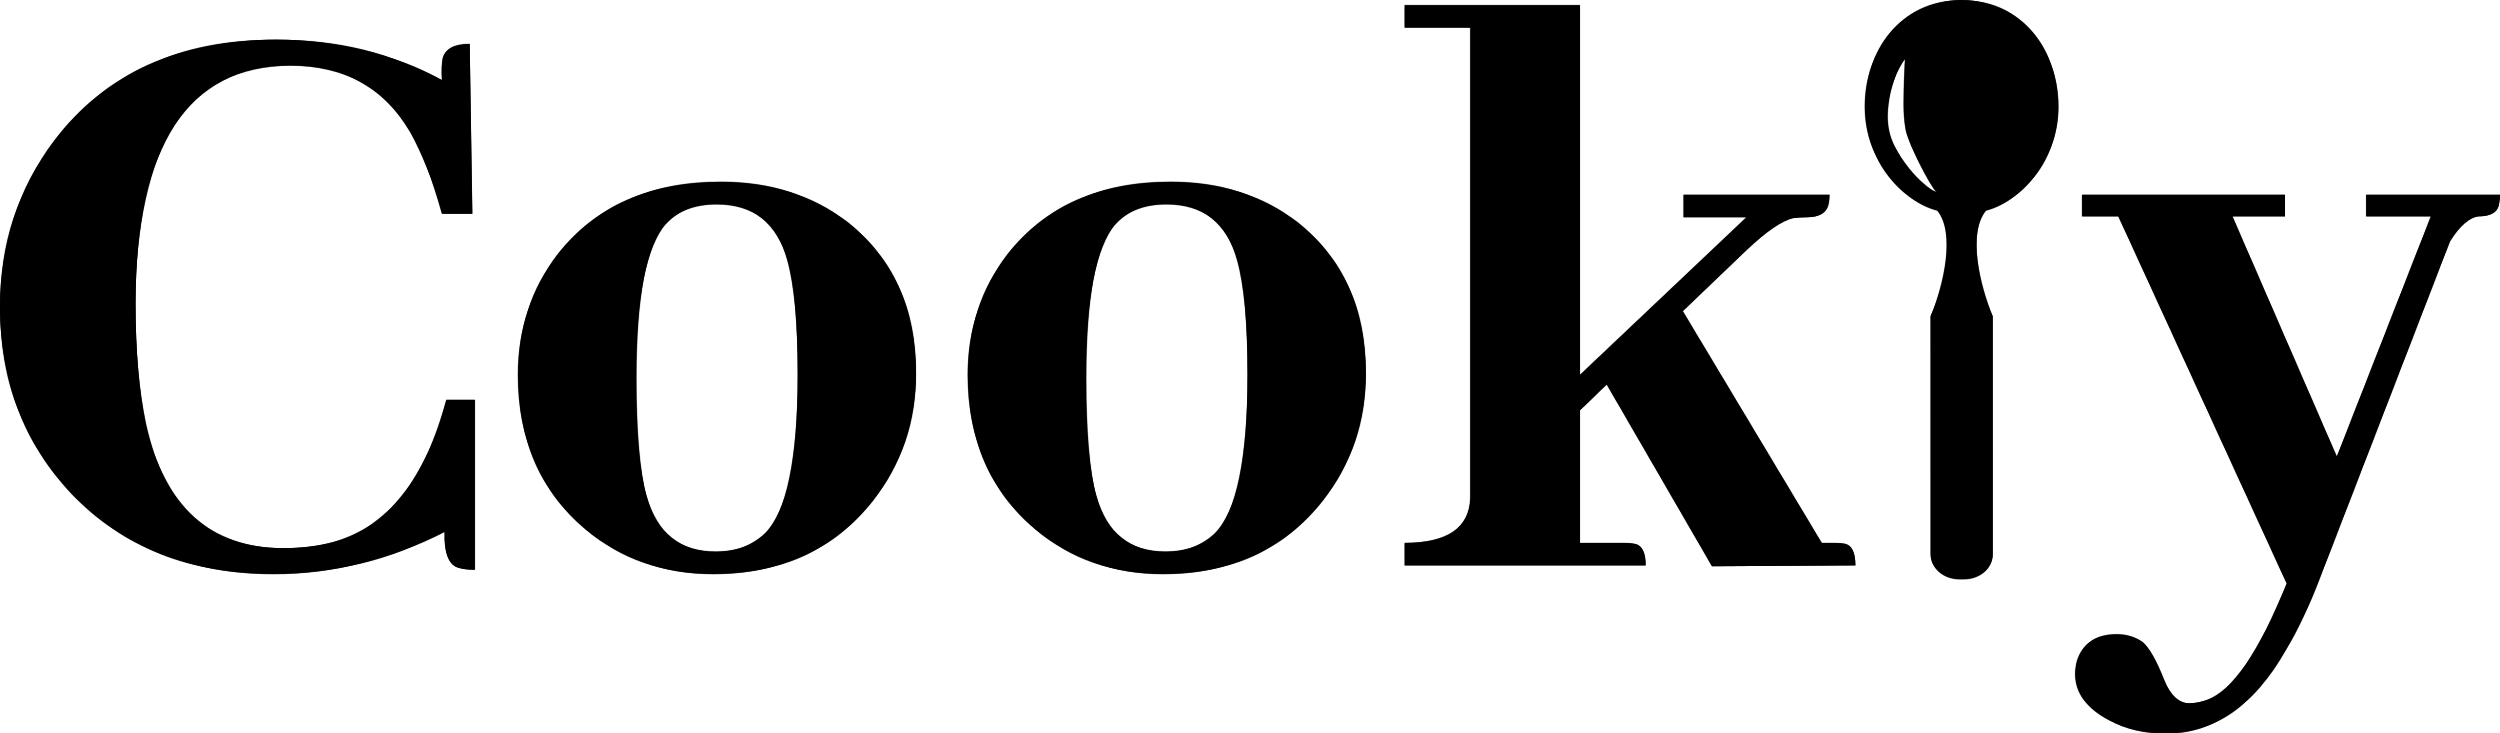 <svg width="2628" height="771" viewBox="0 0 2628 771" fill="none" xmlns="http://www.w3.org/2000/svg">
<mask id="path-1-inside-1" fill="white">
<path d="M467.402 558.997C466.797 581.949 471.94 594.633 482.831 597.049C487.066 598.257 492.512 598.861 499.167 598.861V420.38H469.217C446.83 504.335 407.199 554.165 350.324 569.869C334.593 574.097 317.047 576.211 297.685 576.211C220.844 576.211 172.742 532.723 153.381 445.748C146.12 411.32 142.49 368.738 142.49 318.003C143.095 152.507 197.247 69.458 304.946 68.854C361.821 68.854 403.872 92.108 431.099 138.616C443.805 160.963 454.998 189.653 464.679 224.685H496.445L493.722 46.204C477.99 46.204 468.612 51.036 465.587 60.7C464.377 66.74 464.074 74.592 464.679 84.256C412.04 55.868 353.955 41.674 290.425 41.674C188.776 41.674 111.027 77.008 57.177 147.675C19.059 198.411 0 256.697 0 322.533C0 400.448 25.11 465.982 75.329 519.133C129.178 575.305 199.969 603.391 287.702 603.391C350.022 603.391 409.922 588.593 467.402 558.997Z"/>
<path d="M668.884 397.73C668.884 313.171 679.17 259.113 699.741 235.557C712.448 221.665 730.297 214.719 753.289 214.719C792.012 214.719 816.819 234.349 827.71 273.609C834.971 298.977 838.601 339.142 838.601 394.106C838.601 482.29 827.105 537.857 804.113 560.809C790.802 573.493 773.558 579.835 752.381 579.835C714.868 579.835 690.666 560.507 679.775 521.851C672.514 495.88 668.884 454.506 668.884 397.73ZM757.826 191.163C683.405 191.163 626.228 216.531 586.294 267.267C558.462 303.507 544.546 345.786 544.546 394.106C544.546 462.358 568.143 516.415 615.337 556.279C652.85 587.687 697.624 603.391 749.658 603.391C821.054 603.391 877.022 577.721 917.56 526.381C947.813 487.726 962.939 443.03 962.939 392.294C962.939 324.647 939.039 271.797 891.24 233.745C854.332 205.357 809.861 191.163 757.826 191.163Z"/>
<path d="M1141.73 397.73C1141.73 313.171 1152.02 259.113 1172.59 235.557C1185.3 221.665 1203.14 214.719 1226.14 214.719C1264.86 214.719 1289.67 234.349 1300.56 273.609C1307.82 298.977 1311.45 339.142 1311.45 394.106C1311.45 482.29 1299.95 537.857 1276.96 560.809C1263.65 573.493 1246.41 579.835 1225.23 579.835C1187.72 579.835 1163.51 560.507 1152.62 521.851C1145.36 495.88 1141.73 454.506 1141.73 397.73ZM1230.67 191.163C1156.25 191.163 1099.08 216.531 1059.14 267.267C1031.31 303.507 1017.39 345.786 1017.39 394.106C1017.39 462.358 1040.99 516.415 1088.18 556.279C1125.7 587.687 1170.47 603.391 1222.51 603.391C1293.9 603.391 1349.87 577.721 1390.41 526.381C1420.66 487.726 1435.79 443.03 1435.79 392.294C1435.79 324.647 1411.89 271.797 1364.09 233.745C1327.18 205.357 1282.71 191.163 1230.67 191.163Z"/>
<path d="M1708.06 570.775H1660.87V431.252L1689 404.072L1799.72 595.237L1950.38 594.331C1950.38 581.043 1946.75 573.493 1939.49 571.681C1936.47 571.077 1932.84 570.775 1928.6 570.775H1914.99L1768.87 327.062L1836.03 262.737C1857.2 242.805 1873.54 231.631 1885.04 229.215C1889.88 228.611 1894.72 228.309 1899.56 228.309C1912.87 228.309 1920.43 223.477 1922.25 213.813C1922.85 210.793 1923.15 207.773 1923.15 204.753H1769.77V228.309H1836.03L1660.87 394.106V5.434H1476.63V28.99H1545.6V523.663C1544.39 555.071 1521.4 570.775 1476.63 570.775V594.331H1729.84C1729.84 580.439 1725.91 572.889 1718.04 571.681C1715.02 571.077 1711.69 570.775 1708.06 570.775Z"/>
<path d="M2301.27 739.29C2290.38 739.29 2281.61 731.136 2274.95 714.828C2266.48 693.688 2258.92 680.401 2252.26 674.965C2244.4 669.529 2235.32 666.811 2225.04 666.811C2203.25 666.811 2189.34 676.173 2183.29 694.896C2182.08 699.728 2181.47 704.258 2181.47 708.486C2181.47 728.418 2193.57 744.726 2217.78 757.41C2234.72 766.47 2254.38 771 2276.77 771C2327.59 771 2369.64 741.706 2402.92 683.119C2415.63 661.979 2427.73 636.309 2439.22 606.109L2575.36 253.677C2585.65 237.369 2595.63 228.611 2605.31 227.403C2618.62 227.403 2625.88 222.873 2627.09 213.813C2627.7 210.793 2628 207.773 2628 204.753H2487.33V227.403H2555.39L2456.47 480.176L2346.65 227.403H2402.01V204.753H2188.73V227.403H2226.85L2403.83 613.357C2374.79 685.233 2346.95 726.002 2320.33 735.666C2313.68 738.082 2307.32 739.29 2301.27 739.29Z"/>
<path d="M2061.19 0.044C1996.71 0.957 1960.39 54.224 1960.39 112.099C1960.42 170.462 2001.12 212.111 2036.55 221.351C2056 244.84 2043.22 300.368 2029.5 332.363C2029.53 347.676 2029.53 582.267 2029.53 582.267L2029.6 582.289C2029.58 582.448 2029.55 582.639 2029.55 582.82C2029.55 597.166 2043.05 608.805 2059.67 608.827C2060.53 608.827 2063.75 608.805 2064.59 608.827C2081.26 608.805 2094.73 597.168 2094.73 582.82C2094.73 582.639 2094.68 582.47 2094.68 582.289L2094.73 582.31C2094.73 582.31 2094.73 347.645 2094.7 332.365C2080.96 300.328 2068.11 244.84 2087.56 221.353C2123.04 212.092 2163.71 170.442 2163.69 112.081C2163.69 54.227 2127.33 0.96 2062.87 0.07V0.048C2062.57 0.026 2061.47 0.048 2061.22 0.006C2061.19 -0.02 2061.19 0.044 2061.19 0.044ZM2002.3 68.304C2002.1 72.403 2001.85 78.329 2001.61 85.423C2001.41 99.354 2000.13 118.299 2003.16 135.122C2003.7 139.072 2005.3 143.533 2006.88 147.569C2008.38 151.731 2010.15 155.873 2012.05 159.844C2015.64 167.83 2019.55 175.22 2022.93 181.635C2026.38 187.965 2029.4 193.273 2031.79 196.842C2034.01 200.494 2036.1 202.066 2036.25 201.898C2036.3 202.088 2033.22 201.516 2029.28 198.754C2025.29 196.035 2020.17 191.785 2014.76 186.139C2009.27 180.532 2003.63 173.564 1998.31 165.494C1995.73 161.459 1993.29 157.211 1991 152.623C1988.81 147.909 1987.03 143.299 1985.85 137.884C1983.59 127.498 1983.95 117.517 1985.24 108.364C1986.42 99.188 1988.68 90.863 1991.17 83.941C1993.58 76.91 1996.41 71.282 1998.75 67.458C2001.04 63.53 2002.89 61.66 2002.89 61.66C2002.89 61.66 2002.47 64.184 2002.3 68.304Z"/>
</mask>
<path d="M467.402 558.997C466.797 581.949 471.94 594.633 482.831 597.049C487.066 598.257 492.512 598.861 499.167 598.861V420.38H469.217C446.83 504.335 407.199 554.165 350.324 569.869C334.593 574.097 317.047 576.211 297.685 576.211C220.844 576.211 172.742 532.723 153.381 445.748C146.12 411.32 142.49 368.738 142.49 318.003C143.095 152.507 197.247 69.458 304.946 68.854C361.821 68.854 403.872 92.108 431.099 138.616C443.805 160.963 454.998 189.653 464.679 224.685H496.445L493.722 46.204C477.99 46.204 468.612 51.036 465.587 60.7C464.377 66.74 464.074 74.592 464.679 84.256C412.04 55.868 353.955 41.674 290.425 41.674C188.776 41.674 111.027 77.008 57.177 147.675C19.059 198.411 0 256.697 0 322.533C0 400.448 25.11 465.982 75.329 519.133C129.178 575.305 199.969 603.391 287.702 603.391C350.022 603.391 409.922 588.593 467.402 558.997Z" fill="black"/>
<path d="M668.884 397.73C668.884 313.171 679.17 259.113 699.741 235.557C712.448 221.665 730.297 214.719 753.289 214.719C792.012 214.719 816.819 234.349 827.71 273.609C834.971 298.977 838.601 339.142 838.601 394.106C838.601 482.29 827.105 537.857 804.113 560.809C790.802 573.493 773.558 579.835 752.381 579.835C714.868 579.835 690.666 560.507 679.775 521.851C672.514 495.88 668.884 454.506 668.884 397.73ZM757.826 191.163C683.405 191.163 626.228 216.531 586.294 267.267C558.462 303.507 544.546 345.786 544.546 394.106C544.546 462.358 568.143 516.415 615.337 556.279C652.85 587.687 697.624 603.391 749.658 603.391C821.054 603.391 877.022 577.721 917.56 526.381C947.813 487.726 962.939 443.03 962.939 392.294C962.939 324.647 939.039 271.797 891.24 233.745C854.332 205.357 809.861 191.163 757.826 191.163Z" fill="black"/>
<path d="M1141.73 397.73C1141.73 313.171 1152.02 259.113 1172.59 235.557C1185.3 221.665 1203.14 214.719 1226.14 214.719C1264.86 214.719 1289.67 234.349 1300.56 273.609C1307.82 298.977 1311.45 339.142 1311.45 394.106C1311.45 482.29 1299.95 537.857 1276.96 560.809C1263.65 573.493 1246.41 579.835 1225.23 579.835C1187.72 579.835 1163.51 560.507 1152.62 521.851C1145.36 495.88 1141.73 454.506 1141.73 397.73ZM1230.67 191.163C1156.25 191.163 1099.08 216.531 1059.14 267.267C1031.31 303.507 1017.39 345.786 1017.39 394.106C1017.39 462.358 1040.99 516.415 1088.18 556.279C1125.7 587.687 1170.47 603.391 1222.51 603.391C1293.9 603.391 1349.87 577.721 1390.41 526.381C1420.66 487.726 1435.79 443.03 1435.79 392.294C1435.79 324.647 1411.89 271.797 1364.09 233.745C1327.18 205.357 1282.71 191.163 1230.67 191.163Z" fill="black"/>
<path d="M1708.06 570.775H1660.87V431.252L1689 404.072L1799.72 595.237L1950.38 594.331C1950.38 581.043 1946.75 573.493 1939.49 571.681C1936.47 571.077 1932.84 570.775 1928.6 570.775H1914.99L1768.87 327.062L1836.03 262.737C1857.2 242.805 1873.54 231.631 1885.04 229.215C1889.88 228.611 1894.72 228.309 1899.56 228.309C1912.87 228.309 1920.43 223.477 1922.25 213.813C1922.85 210.793 1923.15 207.773 1923.15 204.753H1769.77V228.309H1836.03L1660.87 394.106V5.434H1476.63V28.99H1545.6V523.663C1544.39 555.071 1521.4 570.775 1476.63 570.775V594.331H1729.84C1729.84 580.439 1725.91 572.889 1718.04 571.681C1715.02 571.077 1711.69 570.775 1708.06 570.775Z" fill="black"/>
<path d="M2301.27 739.29C2290.38 739.29 2281.61 731.136 2274.95 714.828C2266.48 693.688 2258.92 680.401 2252.26 674.965C2244.4 669.529 2235.32 666.811 2225.04 666.811C2203.25 666.811 2189.34 676.173 2183.29 694.896C2182.08 699.728 2181.47 704.258 2181.47 708.486C2181.47 728.418 2193.57 744.726 2217.78 757.41C2234.72 766.47 2254.38 771 2276.77 771C2327.59 771 2369.64 741.706 2402.92 683.119C2415.63 661.979 2427.73 636.309 2439.22 606.109L2575.36 253.677C2585.65 237.369 2595.63 228.611 2605.31 227.403C2618.62 227.403 2625.88 222.873 2627.09 213.813C2627.7 210.793 2628 207.773 2628 204.753H2487.33V227.403H2555.39L2456.47 480.176L2346.65 227.403H2402.01V204.753H2188.73V227.403H2226.85L2403.83 613.357C2374.79 685.233 2346.95 726.002 2320.33 735.666C2313.68 738.082 2307.32 739.29 2301.27 739.29Z" fill="black"/>
<path d="M2061.19 0.044C1996.71 0.957 1960.39 54.224 1960.39 112.099C1960.42 170.462 2001.12 212.111 2036.55 221.351C2056 244.84 2043.22 300.368 2029.5 332.363C2029.53 347.676 2029.53 582.267 2029.53 582.267L2029.6 582.289C2029.58 582.448 2029.55 582.639 2029.55 582.82C2029.55 597.166 2043.05 608.805 2059.67 608.827C2060.53 608.827 2063.75 608.805 2064.59 608.827C2081.26 608.805 2094.73 597.168 2094.73 582.82C2094.73 582.639 2094.68 582.47 2094.68 582.289L2094.73 582.31C2094.73 582.31 2094.73 347.645 2094.7 332.365C2080.96 300.328 2068.11 244.84 2087.56 221.353C2123.04 212.092 2163.71 170.442 2163.69 112.081C2163.69 54.227 2127.33 0.96 2062.87 0.07V0.048C2062.57 0.026 2061.47 0.048 2061.22 0.006C2061.19 -0.02 2061.19 0.044 2061.19 0.044ZM2002.3 68.304C2002.1 72.403 2001.85 78.329 2001.61 85.423C2001.41 99.354 2000.13 118.299 2003.16 135.122C2003.7 139.072 2005.3 143.533 2006.88 147.569C2008.38 151.731 2010.15 155.873 2012.05 159.844C2015.64 167.83 2019.55 175.22 2022.93 181.635C2026.38 187.965 2029.4 193.273 2031.79 196.842C2034.01 200.494 2036.1 202.066 2036.25 201.898C2036.3 202.088 2033.22 201.516 2029.28 198.754C2025.29 196.035 2020.17 191.785 2014.76 186.139C2009.27 180.532 2003.63 173.564 1998.31 165.494C1995.73 161.459 1993.29 157.211 1991 152.623C1988.81 147.909 1987.03 143.299 1985.85 137.884C1983.59 127.498 1983.95 117.517 1985.24 108.364C1986.42 99.188 1988.68 90.863 1991.17 83.941C1993.58 76.91 1996.41 71.282 1998.75 67.458C2001.04 63.53 2002.89 61.66 2002.89 61.66C2002.89 61.66 2002.47 64.184 2002.3 68.304Z" fill="black"/>
<path d="M467.402 558.997C466.797 581.949 471.94 594.633 482.831 597.049C487.066 598.257 492.512 598.861 499.167 598.861V420.38H469.217C446.83 504.335 407.199 554.165 350.324 569.869C334.593 574.097 317.047 576.211 297.685 576.211C220.844 576.211 172.742 532.723 153.381 445.748C146.12 411.32 142.49 368.738 142.49 318.003C143.095 152.507 197.247 69.458 304.946 68.854C361.821 68.854 403.872 92.108 431.099 138.616C443.805 160.963 454.998 189.653 464.679 224.685H496.445L493.722 46.204C477.99 46.204 468.612 51.036 465.587 60.7C464.377 66.74 464.074 74.592 464.679 84.256C412.04 55.868 353.955 41.674 290.425 41.674C188.776 41.674 111.027 77.008 57.177 147.675C19.059 198.411 0 256.697 0 322.533C0 400.448 25.11 465.982 75.329 519.133C129.178 575.305 199.969 603.391 287.702 603.391C350.022 603.391 409.922 588.593 467.402 558.997Z" stroke="black" stroke-width="2" mask="url(#path-1-inside-1)"/>
<path d="M668.884 397.73C668.884 313.171 679.17 259.113 699.741 235.557C712.448 221.665 730.297 214.719 753.289 214.719C792.012 214.719 816.819 234.349 827.71 273.609C834.971 298.977 838.601 339.142 838.601 394.106C838.601 482.29 827.105 537.857 804.113 560.809C790.802 573.493 773.558 579.835 752.381 579.835C714.868 579.835 690.666 560.507 679.775 521.851C672.514 495.88 668.884 454.506 668.884 397.73ZM757.826 191.163C683.405 191.163 626.228 216.531 586.294 267.267C558.462 303.507 544.546 345.786 544.546 394.106C544.546 462.358 568.143 516.415 615.337 556.279C652.85 587.687 697.624 603.391 749.658 603.391C821.054 603.391 877.022 577.721 917.56 526.381C947.813 487.726 962.939 443.03 962.939 392.294C962.939 324.647 939.039 271.797 891.24 233.745C854.332 205.357 809.861 191.163 757.826 191.163Z" stroke="black" stroke-width="2" mask="url(#path-1-inside-1)"/>
<path d="M1141.73 397.73C1141.73 313.171 1152.02 259.113 1172.59 235.557C1185.3 221.665 1203.14 214.719 1226.14 214.719C1264.86 214.719 1289.67 234.349 1300.56 273.609C1307.82 298.977 1311.45 339.142 1311.45 394.106C1311.45 482.29 1299.95 537.857 1276.96 560.809C1263.65 573.493 1246.41 579.835 1225.23 579.835C1187.72 579.835 1163.51 560.507 1152.62 521.851C1145.36 495.88 1141.73 454.506 1141.73 397.73ZM1230.67 191.163C1156.25 191.163 1099.08 216.531 1059.14 267.267C1031.31 303.507 1017.39 345.786 1017.39 394.106C1017.39 462.358 1040.99 516.415 1088.18 556.279C1125.7 587.687 1170.47 603.391 1222.51 603.391C1293.9 603.391 1349.87 577.721 1390.41 526.381C1420.66 487.726 1435.79 443.03 1435.79 392.294C1435.79 324.647 1411.89 271.797 1364.09 233.745C1327.18 205.357 1282.71 191.163 1230.67 191.163Z" stroke="black" stroke-width="2" mask="url(#path-1-inside-1)"/>
<path d="M1708.06 570.775H1660.87V431.252L1689 404.072L1799.72 595.237L1950.38 594.331C1950.38 581.043 1946.75 573.493 1939.49 571.681C1936.47 571.077 1932.84 570.775 1928.6 570.775H1914.99L1768.87 327.062L1836.03 262.737C1857.2 242.805 1873.54 231.631 1885.04 229.215C1889.88 228.611 1894.72 228.309 1899.56 228.309C1912.87 228.309 1920.43 223.477 1922.25 213.813C1922.85 210.793 1923.15 207.773 1923.15 204.753H1769.77V228.309H1836.03L1660.87 394.106V5.434H1476.63V28.99H1545.6V523.663C1544.39 555.071 1521.4 570.775 1476.63 570.775V594.331H1729.84C1729.84 580.439 1725.91 572.889 1718.04 571.681C1715.02 571.077 1711.69 570.775 1708.06 570.775Z" stroke="black" stroke-width="2" mask="url(#path-1-inside-1)"/>
<path d="M2301.27 739.29C2290.38 739.29 2281.61 731.136 2274.95 714.828C2266.48 693.688 2258.92 680.401 2252.26 674.965C2244.4 669.529 2235.32 666.811 2225.04 666.811C2203.25 666.811 2189.34 676.173 2183.29 694.896C2182.08 699.728 2181.47 704.258 2181.47 708.486C2181.47 728.418 2193.57 744.726 2217.78 757.41C2234.72 766.47 2254.38 771 2276.77 771C2327.59 771 2369.64 741.706 2402.92 683.119C2415.63 661.979 2427.73 636.309 2439.22 606.109L2575.36 253.677C2585.65 237.369 2595.63 228.611 2605.31 227.403C2618.62 227.403 2625.88 222.873 2627.09 213.813C2627.7 210.793 2628 207.773 2628 204.753H2487.33V227.403H2555.39L2456.47 480.176L2346.65 227.403H2402.01V204.753H2188.73V227.403H2226.85L2403.83 613.357C2374.79 685.233 2346.95 726.002 2320.33 735.666C2313.68 738.082 2307.32 739.29 2301.27 739.29Z" stroke="black" stroke-width="2" mask="url(#path-1-inside-1)"/>
<path d="M2061.19 0.044C1996.71 0.957 1960.39 54.224 1960.39 112.099C1960.42 170.462 2001.12 212.111 2036.55 221.351C2056 244.84 2043.22 300.368 2029.5 332.363C2029.53 347.676 2029.53 582.267 2029.53 582.267L2029.6 582.289C2029.58 582.448 2029.55 582.639 2029.55 582.82C2029.55 597.166 2043.05 608.805 2059.67 608.827C2060.53 608.827 2063.75 608.805 2064.59 608.827C2081.26 608.805 2094.73 597.168 2094.73 582.82C2094.73 582.639 2094.68 582.47 2094.68 582.289L2094.73 582.31C2094.73 582.31 2094.73 347.645 2094.7 332.365C2080.96 300.328 2068.11 244.84 2087.56 221.353C2123.04 212.092 2163.71 170.442 2163.69 112.081C2163.69 54.227 2127.33 0.96 2062.87 0.07V0.048C2062.57 0.026 2061.47 0.048 2061.22 0.006C2061.19 -0.02 2061.19 0.044 2061.19 0.044ZM2002.3 68.304C2002.1 72.403 2001.85 78.329 2001.61 85.423C2001.41 99.354 2000.13 118.299 2003.16 135.122C2003.7 139.072 2005.3 143.533 2006.88 147.569C2008.38 151.731 2010.15 155.873 2012.05 159.844C2015.64 167.83 2019.55 175.22 2022.93 181.635C2026.38 187.965 2029.4 193.273 2031.79 196.842C2034.01 200.494 2036.1 202.066 2036.25 201.898C2036.3 202.088 2033.22 201.516 2029.28 198.754C2025.29 196.035 2020.17 191.785 2014.76 186.139C2009.27 180.532 2003.63 173.564 1998.31 165.494C1995.73 161.459 1993.29 157.211 1991 152.623C1988.81 147.909 1987.03 143.299 1985.85 137.884C1983.59 127.498 1983.95 117.517 1985.24 108.364C1986.42 99.188 1988.68 90.863 1991.17 83.941C1993.58 76.91 1996.41 71.282 1998.75 67.458C2001.04 63.53 2002.89 61.66 2002.89 61.66C2002.89 61.66 2002.47 64.184 2002.3 68.304Z" stroke="black" stroke-width="2" mask="url(#path-1-inside-1)"/>
</svg>
